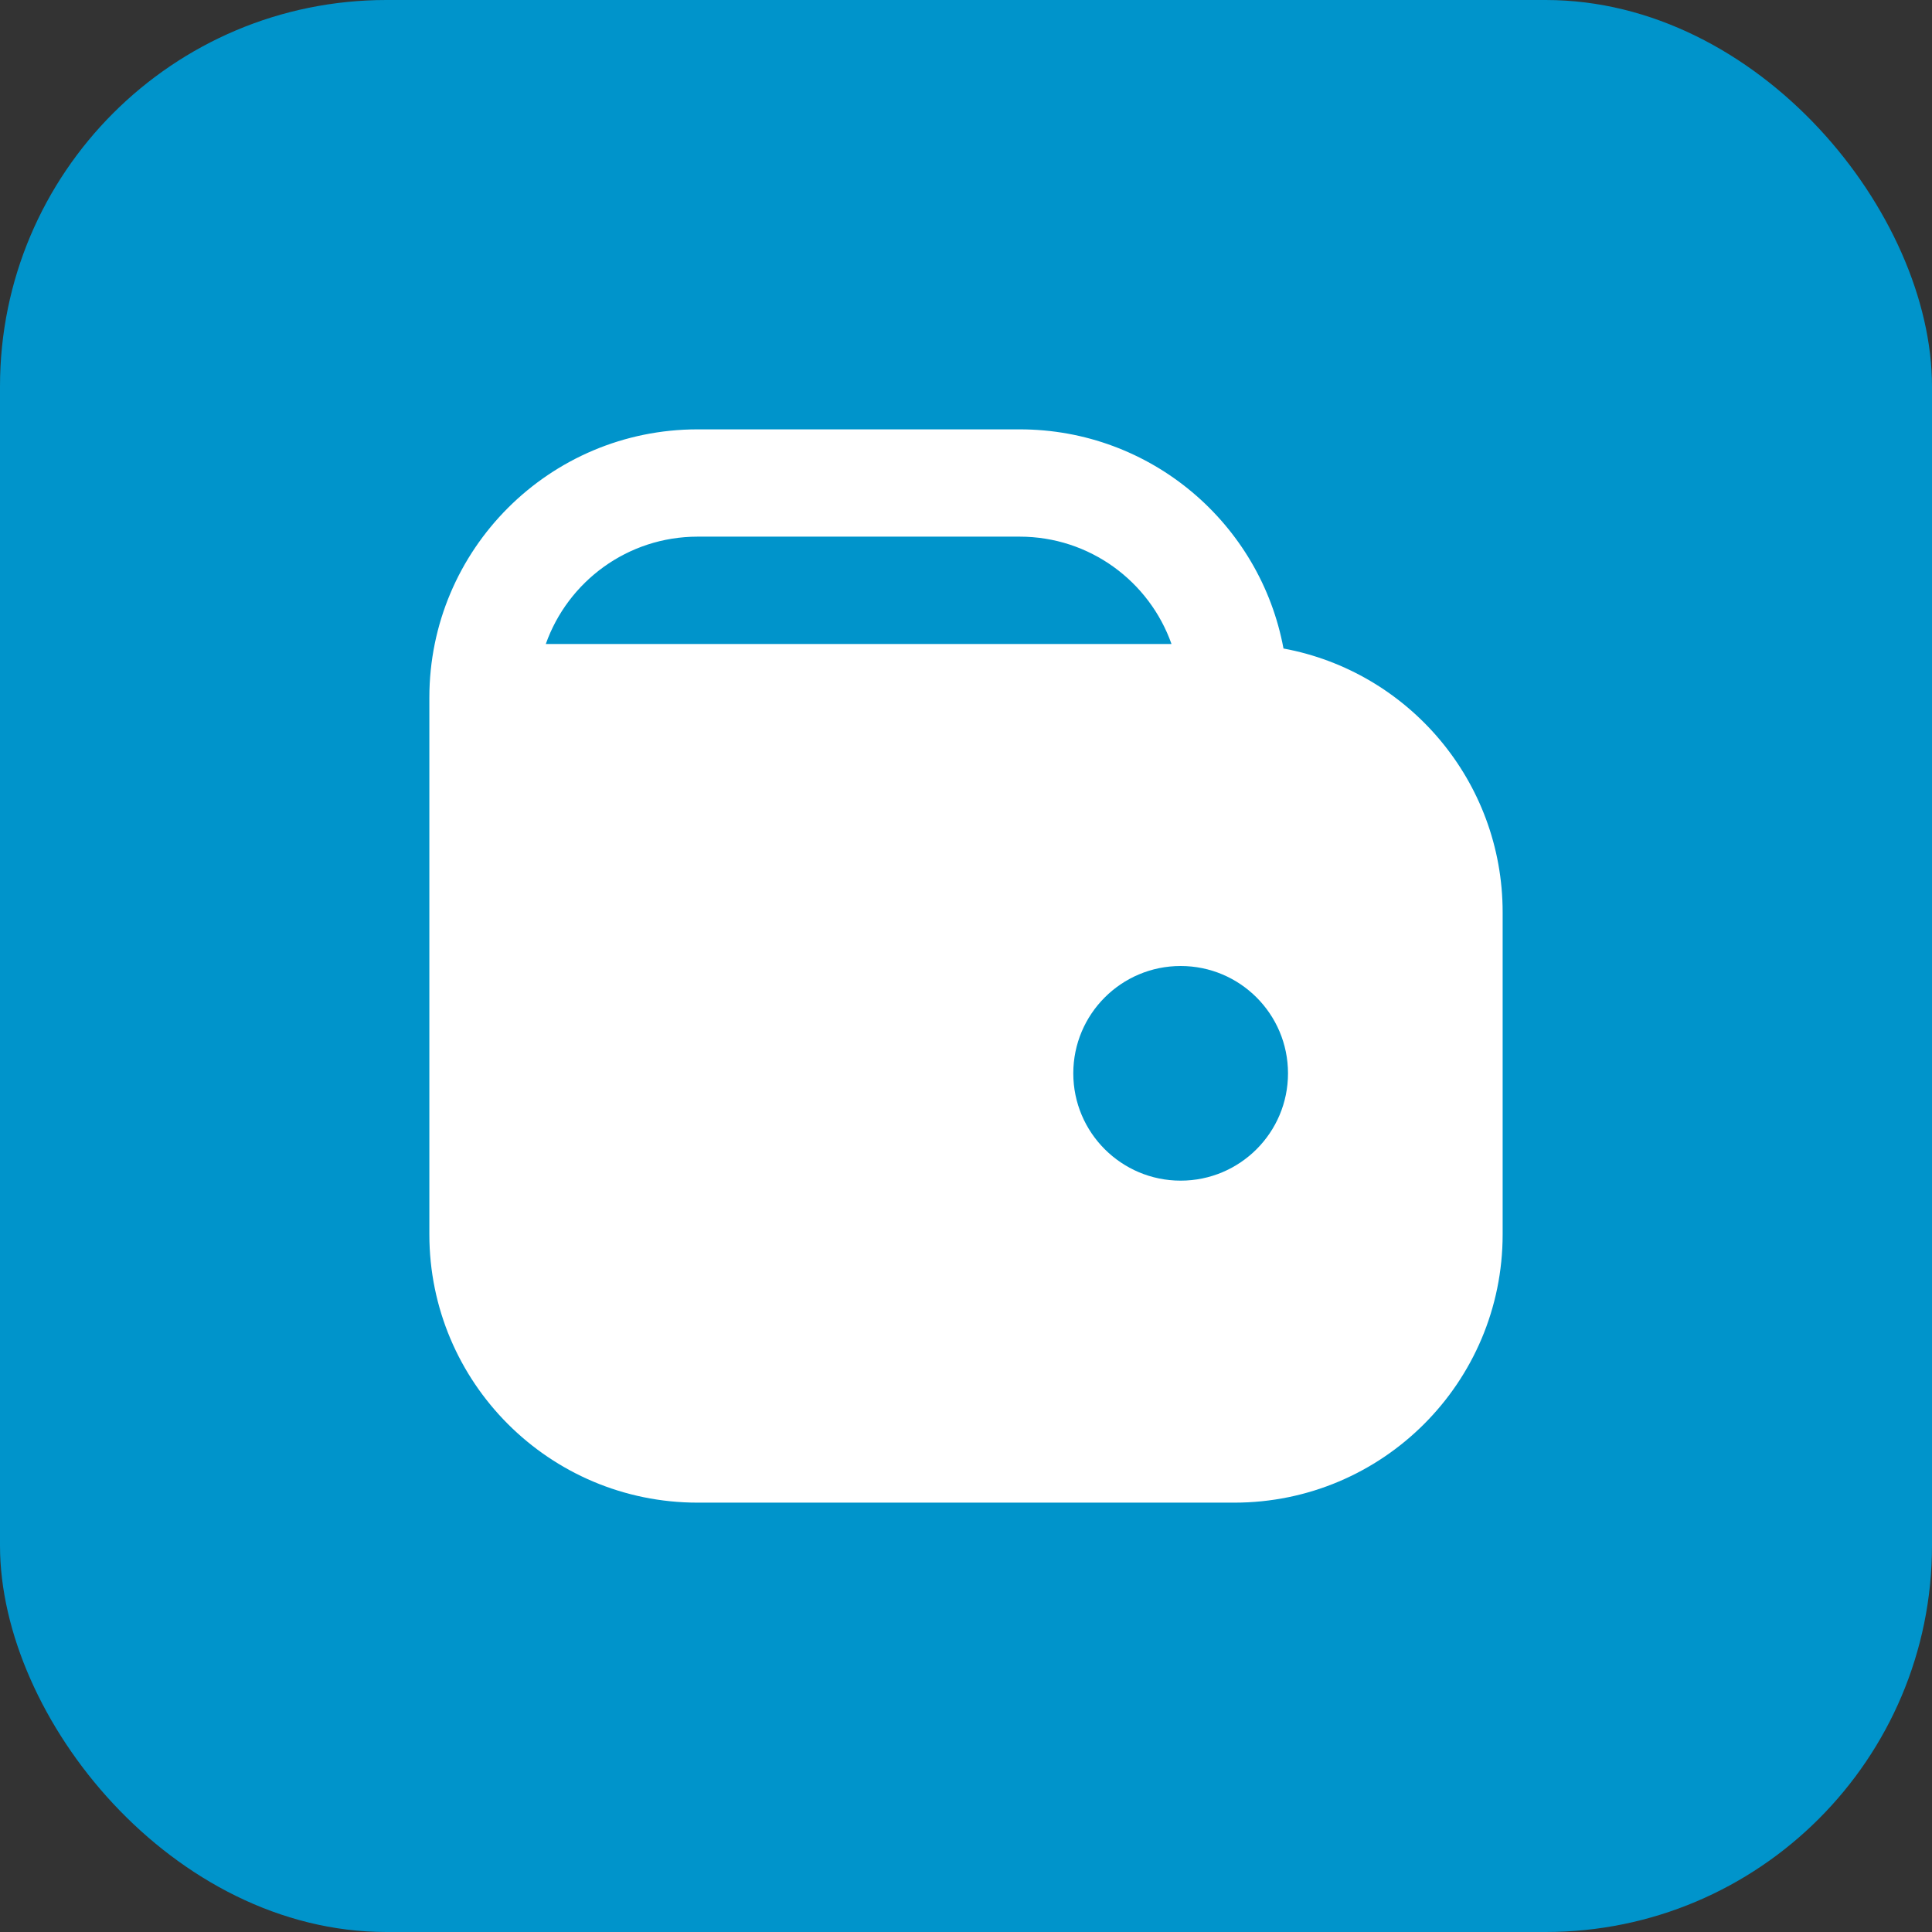 <svg width="30" height="30" viewBox="0 0 30 30" fill="none" xmlns="http://www.w3.org/2000/svg">
<rect x="0" y="0" width="30" height="30" fill="#333333" stroke="none"/>
<rect width="30" height="30" rx="6" fill="#0094CB"/>
<path fill-rule="evenodd" clip-rule="evenodd" d="M6.667 10.833C6.667 8.532 8.532 6.667 10.833 6.667H15.833C17.874 6.667 19.571 8.133 19.93 10.07C21.867 10.428 23.333 12.126 23.333 14.167V19.167C23.333 21.468 21.468 23.333 19.166 23.333H10.833C8.532 23.333 6.667 21.468 6.667 19.167V10.833ZM15.833 8.333C16.922 8.333 17.848 9.029 18.191 10H8.475C8.819 9.029 9.745 8.333 10.833 8.333H15.833ZM18.333 18.333C19.254 18.333 20 17.587 20 16.667C20 15.746 19.254 15 18.333 15C17.413 15 16.666 15.746 16.666 16.667C16.666 17.587 17.413 18.333 18.333 18.333Z" fill="white"/>
</svg>
